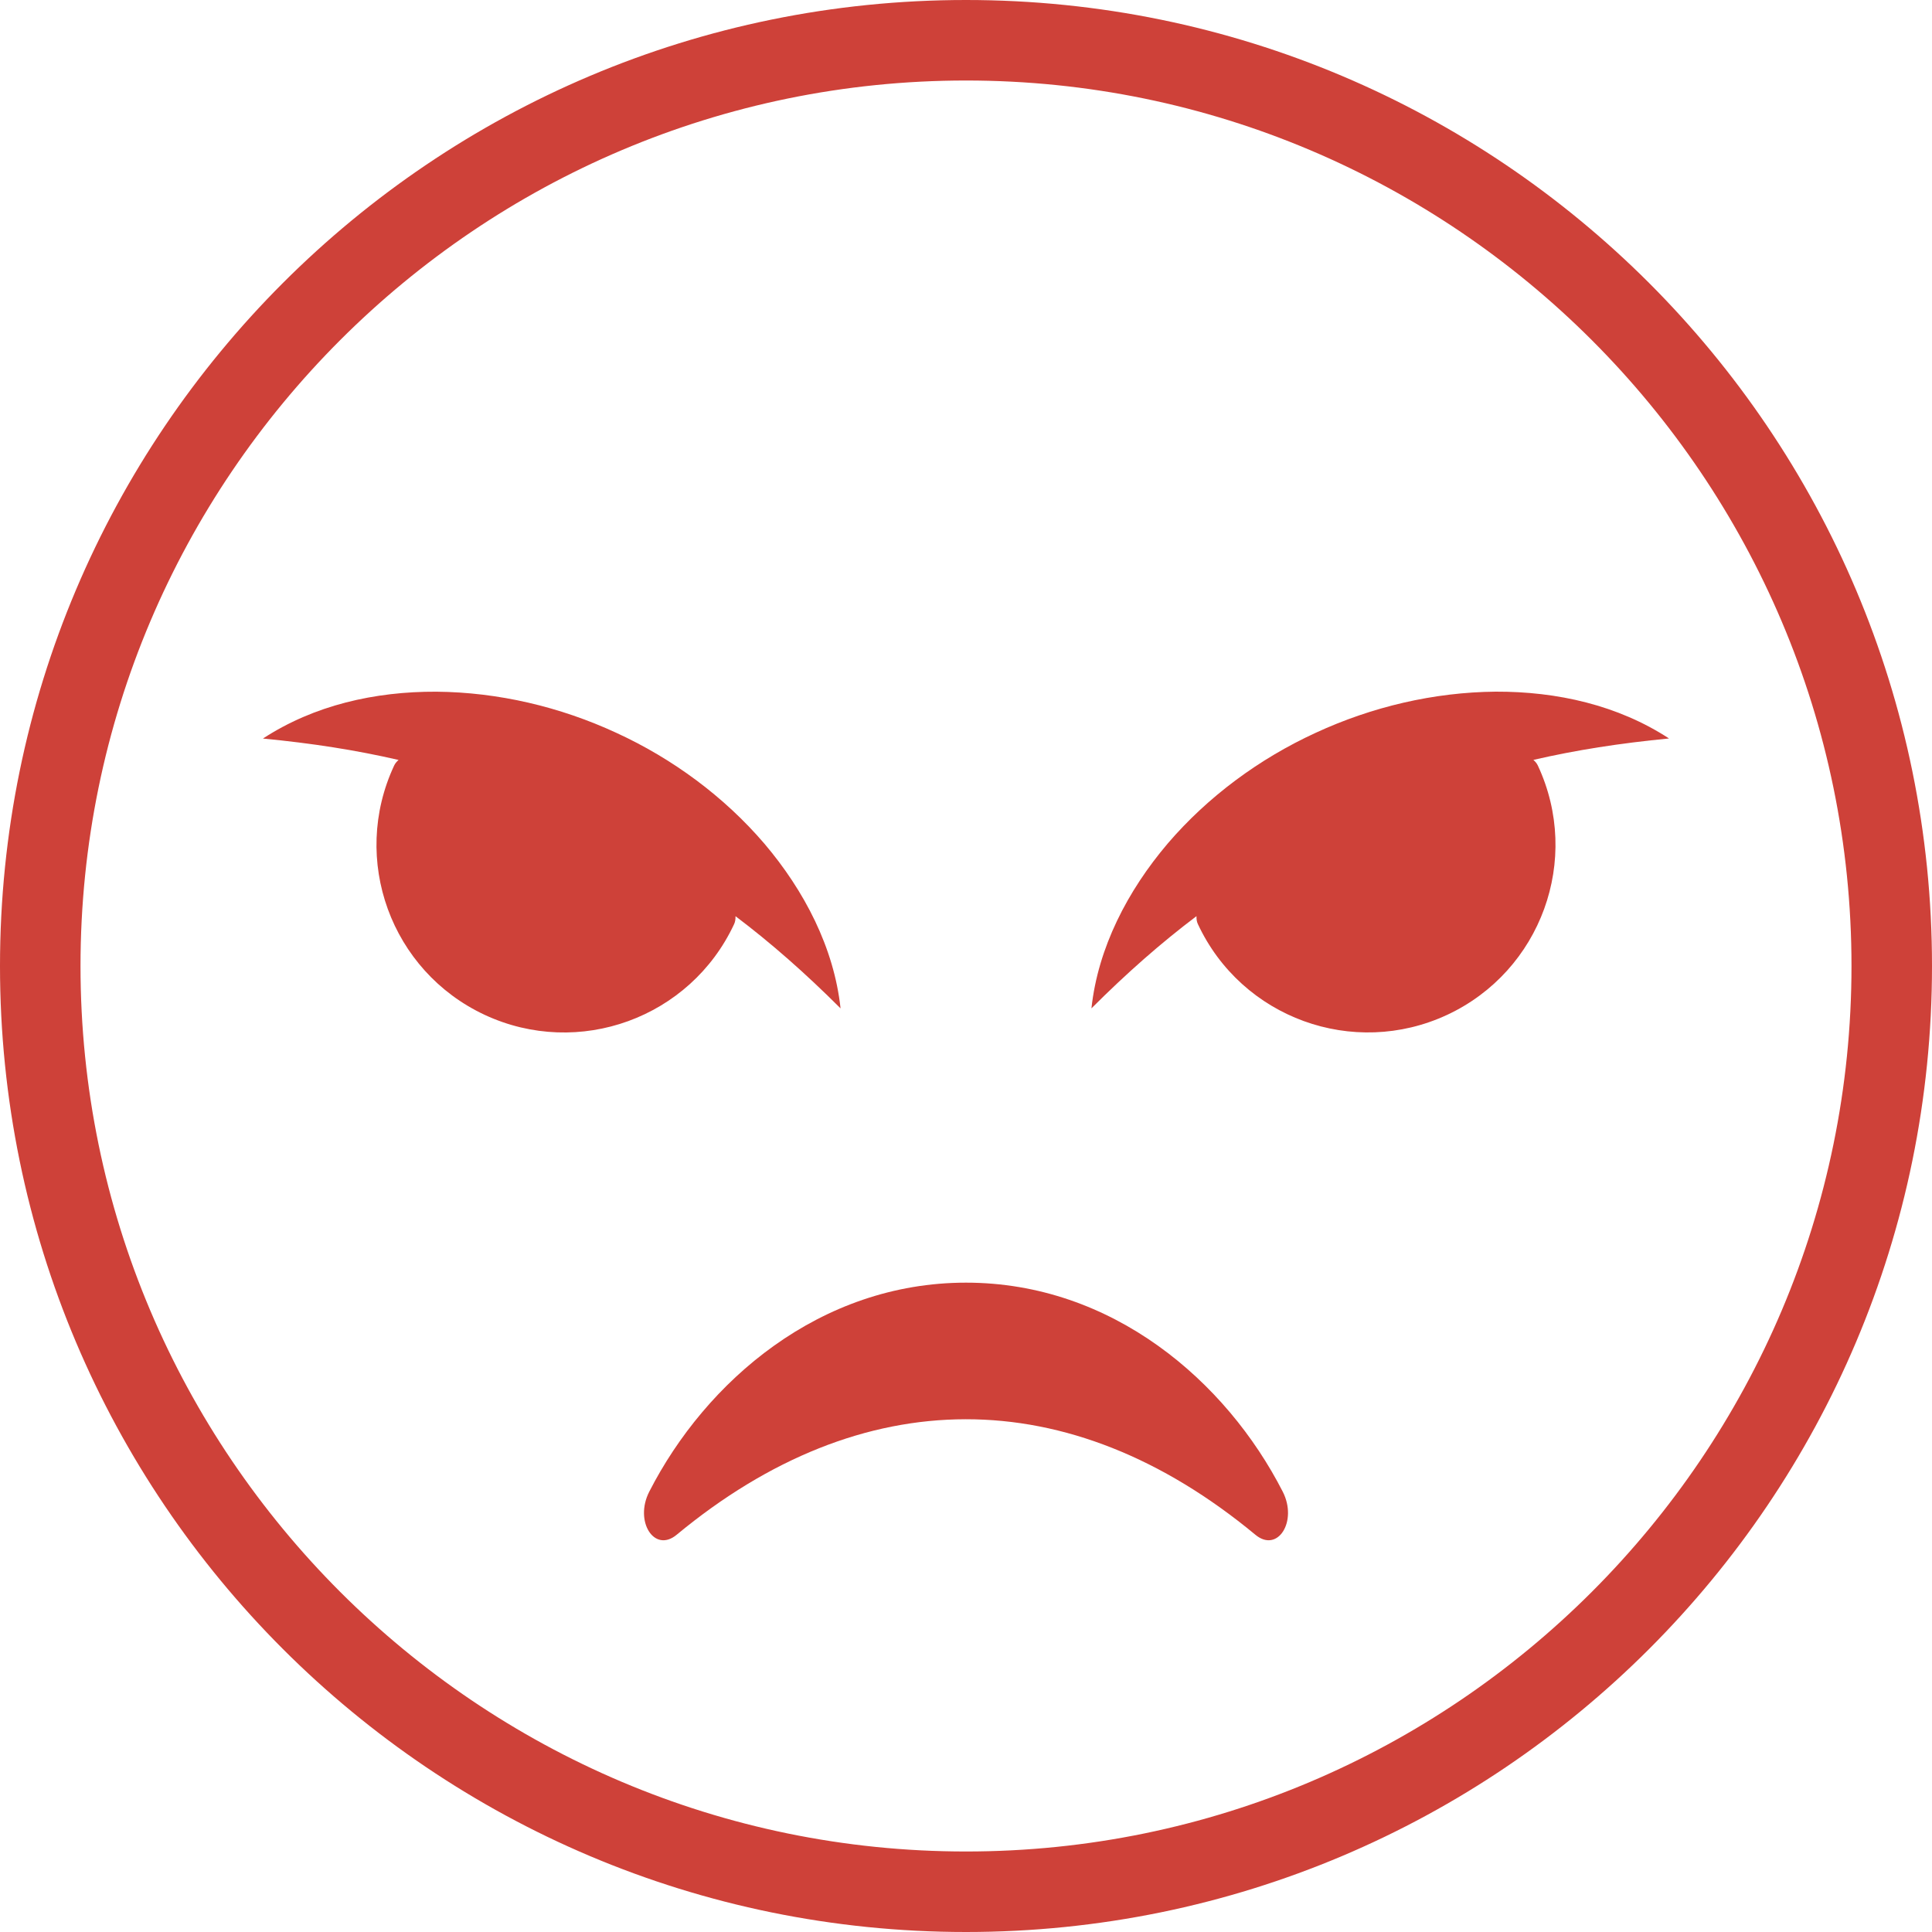 <svg width="100" height="100" viewBox="0 0 100 100" fill="none" xmlns="http://www.w3.org/2000/svg">
<g id="&#240;&#159;&#166;&#134; emoji &#34;angry face&#34;">
<path id="Vector" d="M50 0C22.387 0 0 22.387 0 50C0 77.613 22.387 100 50 100C77.613 100 100 77.613 100 50C100 22.387 77.613 0 50 0ZM50 95.833C24.727 95.833 4.167 75.273 4.167 50C4.167 24.727 24.727 4.167 50 4.167C75.272 4.167 95.833 24.727 95.833 50C95.833 75.273 75.272 95.833 50 95.833Z" fill="#CE4139"/>
<path id="Vector_2" d="M50 66.39C42.437 66.39 36.53 71.487 33.605 77.21C32.822 78.74 33.863 80.397 35.02 79.442C44.617 71.49 55.327 71.442 64.982 79.442C66.137 80.397 67.178 78.74 66.395 77.21C63.47 71.487 57.565 66.39 50 66.39Z" fill="#CE4139"/>
<path id="Vector_3" d="M37.998 47.832C38.058 47.705 38.073 47.567 38.07 47.422C39.908 48.81 41.678 50.367 43.507 52.193C43.168 49.052 41.632 46.103 39.565 43.668C37.481 41.233 34.812 39.267 31.905 37.933C28.988 36.582 25.788 35.83 22.588 35.802C19.398 35.788 16.253 36.502 13.61 38.227C16.162 38.473 18.418 38.825 20.63 39.335C20.535 39.418 20.453 39.512 20.4 39.627C18.131 44.487 20.233 50.262 25.09 52.53C29.955 54.795 35.73 52.692 37.998 47.832Z" fill="#CE4139"/>
<path id="Vector_4" d="M77.412 35.8C74.212 35.83 71.011 36.582 68.095 37.932C65.188 39.267 62.518 41.232 60.435 43.667C58.368 46.102 56.831 49.05 56.493 52.192C58.322 50.363 60.092 48.808 61.93 47.42C61.926 47.565 61.941 47.703 62.002 47.83C64.27 52.69 70.045 54.793 74.908 52.527C79.765 50.258 81.868 44.483 79.598 39.623C79.545 39.51 79.463 39.415 79.368 39.332C81.58 38.822 83.838 38.47 86.388 38.223C83.746 36.5 80.602 35.788 77.412 35.8Z" fill="#CE4139"/>
</g>
</svg>
